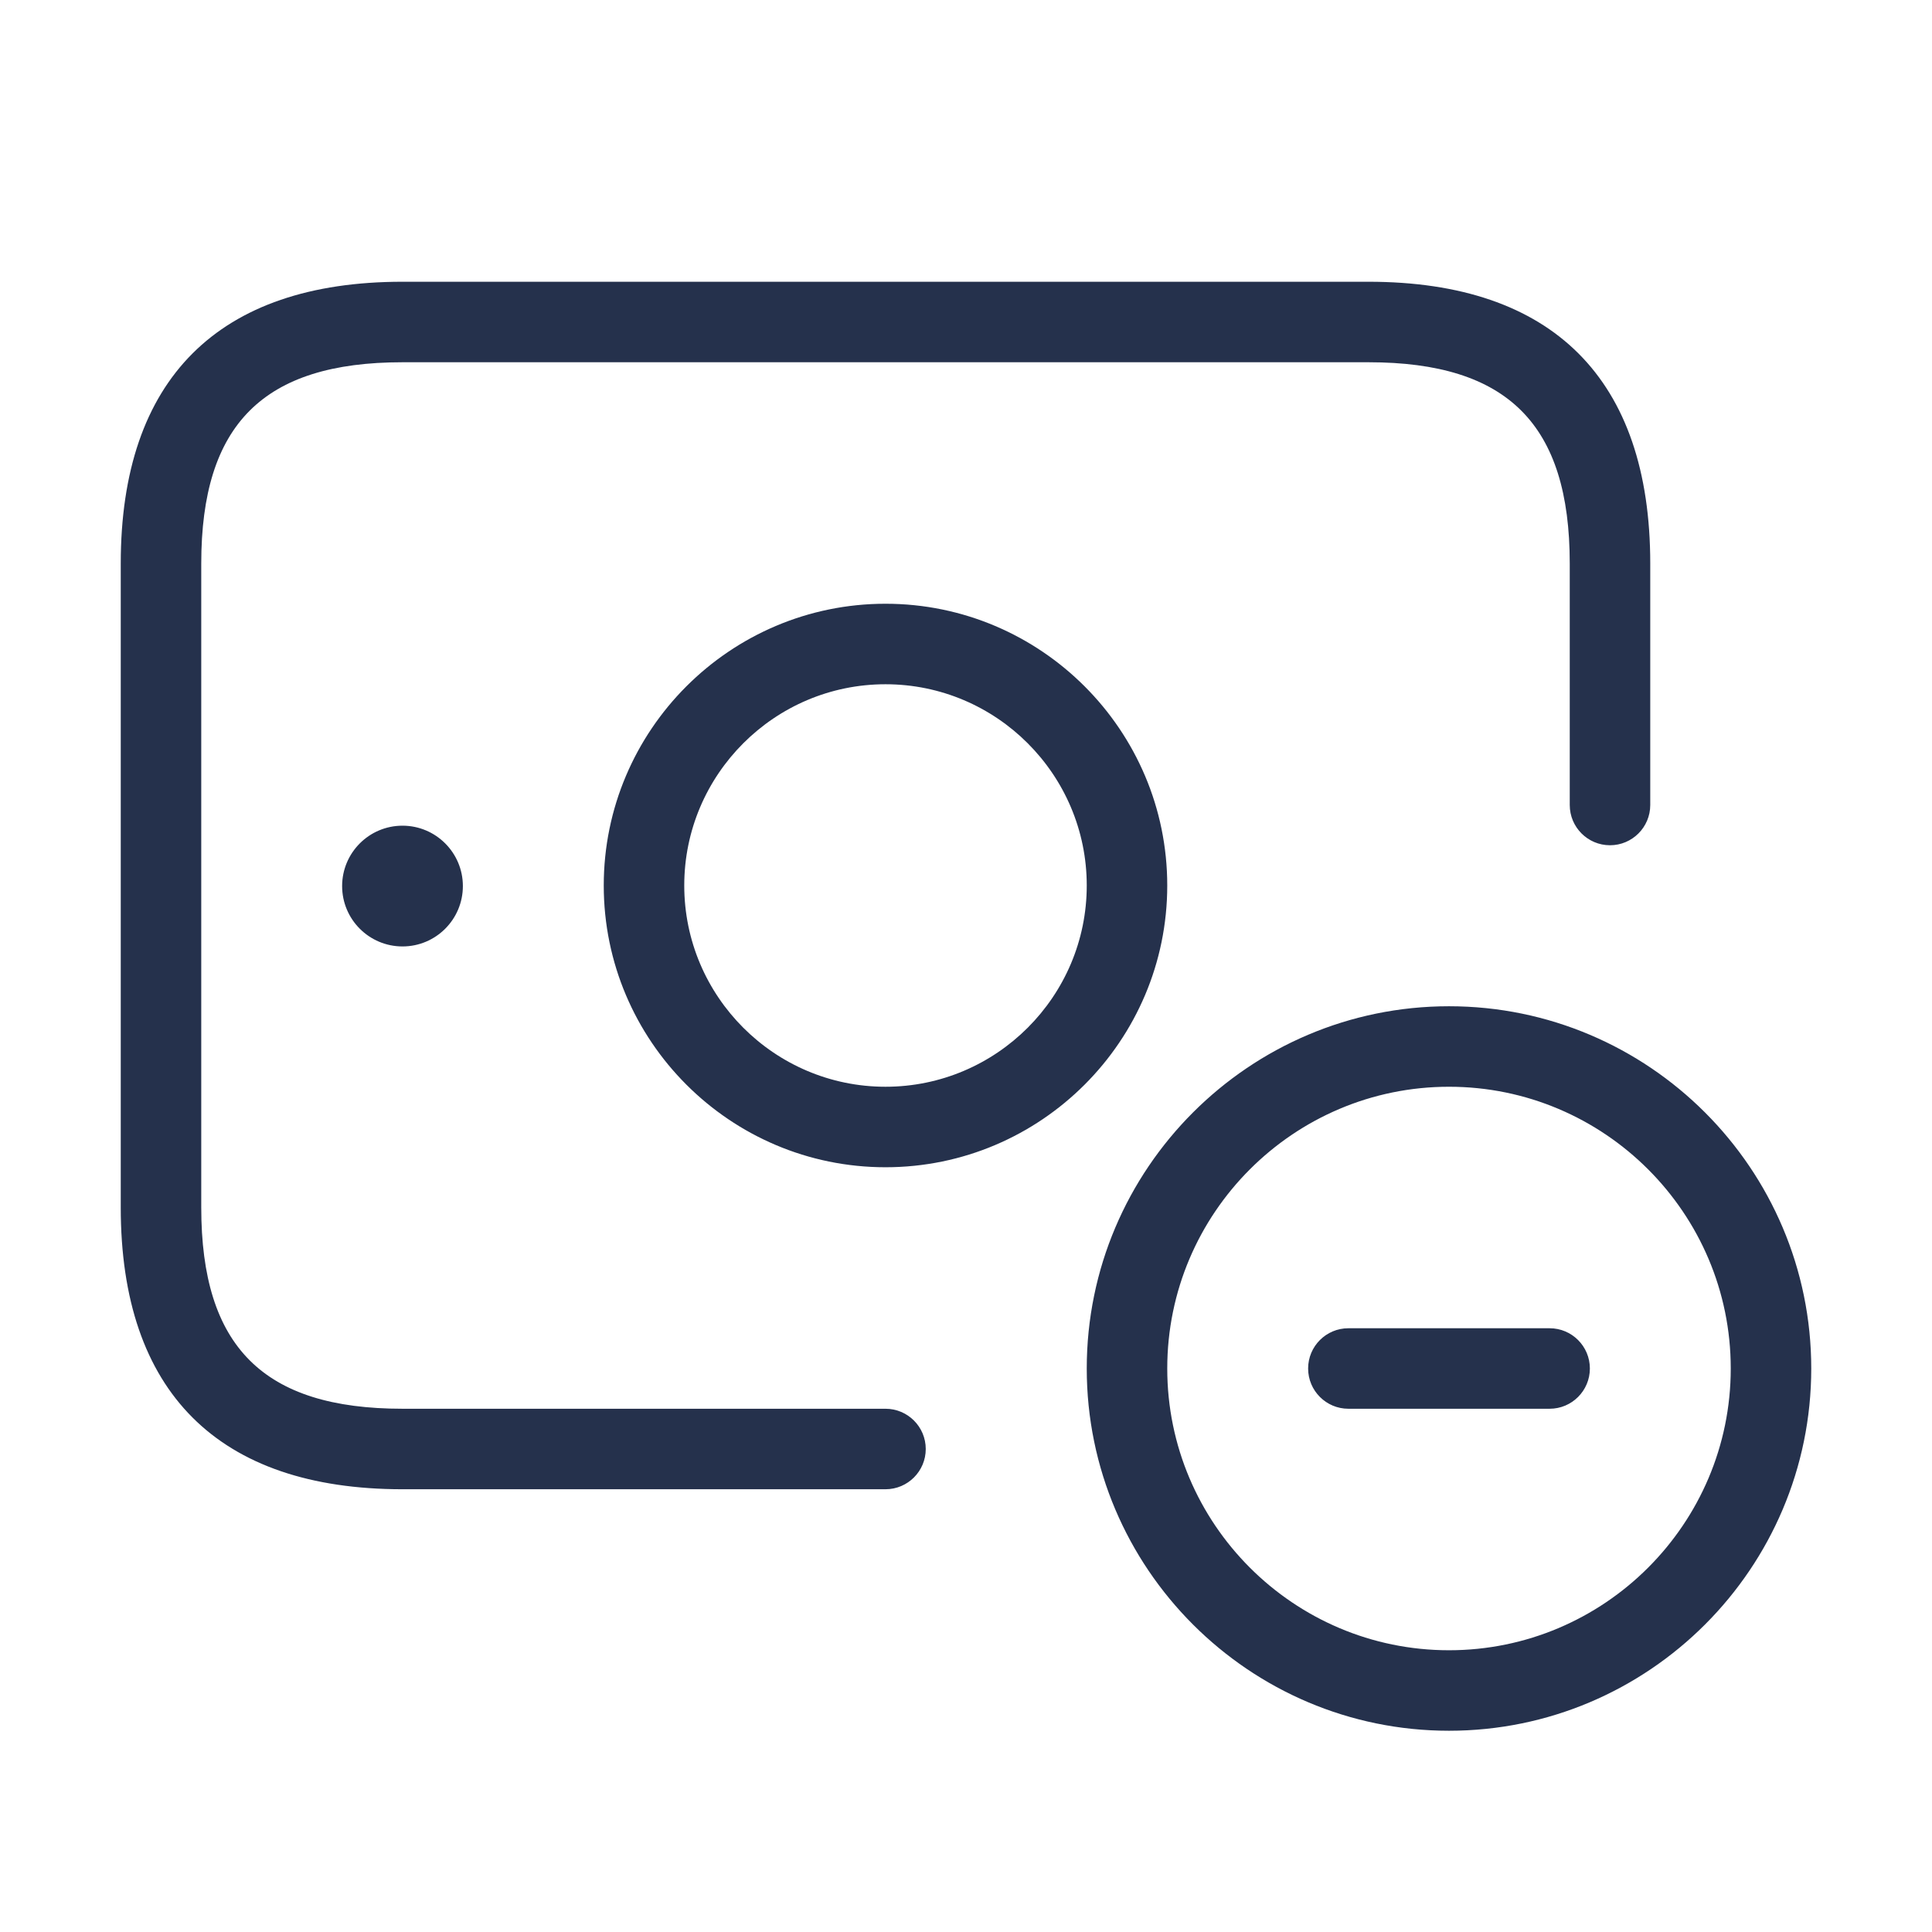 <svg width="24" height="24" viewBox="0 0 24 24" fill="none" xmlns="http://www.w3.org/2000/svg">
<path d="M11.5 18C11.5 18.276 11.276 18.5 11 18.5H5C2.71 18.5 1.5 17.29 1.5 15V7C1.5 4.71 2.71 3.5 5 3.5H17C19.29 3.5 20.5 4.71 20.5 7V10C20.5 10.276 20.276 10.5 20 10.5C19.724 10.5 19.5 10.276 19.5 10V7C19.5 5.271 18.729 4.5 17 4.5H5C3.271 4.5 2.5 5.271 2.5 7V15C2.5 16.729 3.271 17.5 5 17.5H11C11.276 17.5 11.5 17.724 11.5 18ZM4.25 11.007C4.25 11.421 4.586 11.757 5 11.757C5.414 11.757 5.75 11.421 5.75 11.007C5.75 10.593 5.414 10.257 5 10.257C4.586 10.257 4.25 10.593 4.25 11.007ZM14.5 11C14.5 12.93 12.93 14.5 11 14.5C9.07 14.5 7.5 12.93 7.5 11C7.5 9.07 9.07 7.5 11 7.5C12.93 7.5 14.5 9.07 14.5 11ZM13.5 11C13.5 9.622 12.378 8.5 11 8.5C9.622 8.5 8.5 9.622 8.5 11C8.5 12.378 9.622 13.5 11 13.5C12.378 13.5 13.5 12.378 13.5 11ZM19.25 16.5H16.75C16.474 16.5 16.25 16.724 16.25 17C16.25 17.276 16.474 17.5 16.75 17.5H19.25C19.526 17.5 19.75 17.276 19.75 17C19.75 16.724 19.526 16.5 19.25 16.5ZM22.5 17C22.5 19.481 20.481 21.5 18 21.5C15.519 21.5 13.5 19.481 13.5 17C13.5 14.519 15.519 12.5 18 12.5C20.481 12.5 22.5 14.519 22.5 17ZM21.5 17C21.5 15.07 19.93 13.5 18 13.5C16.07 13.5 14.5 15.07 14.5 17C14.5 18.93 16.07 20.5 18 20.5C19.93 20.5 21.5 18.93 21.5 17Z" fill="#25314C"/>
</svg>
